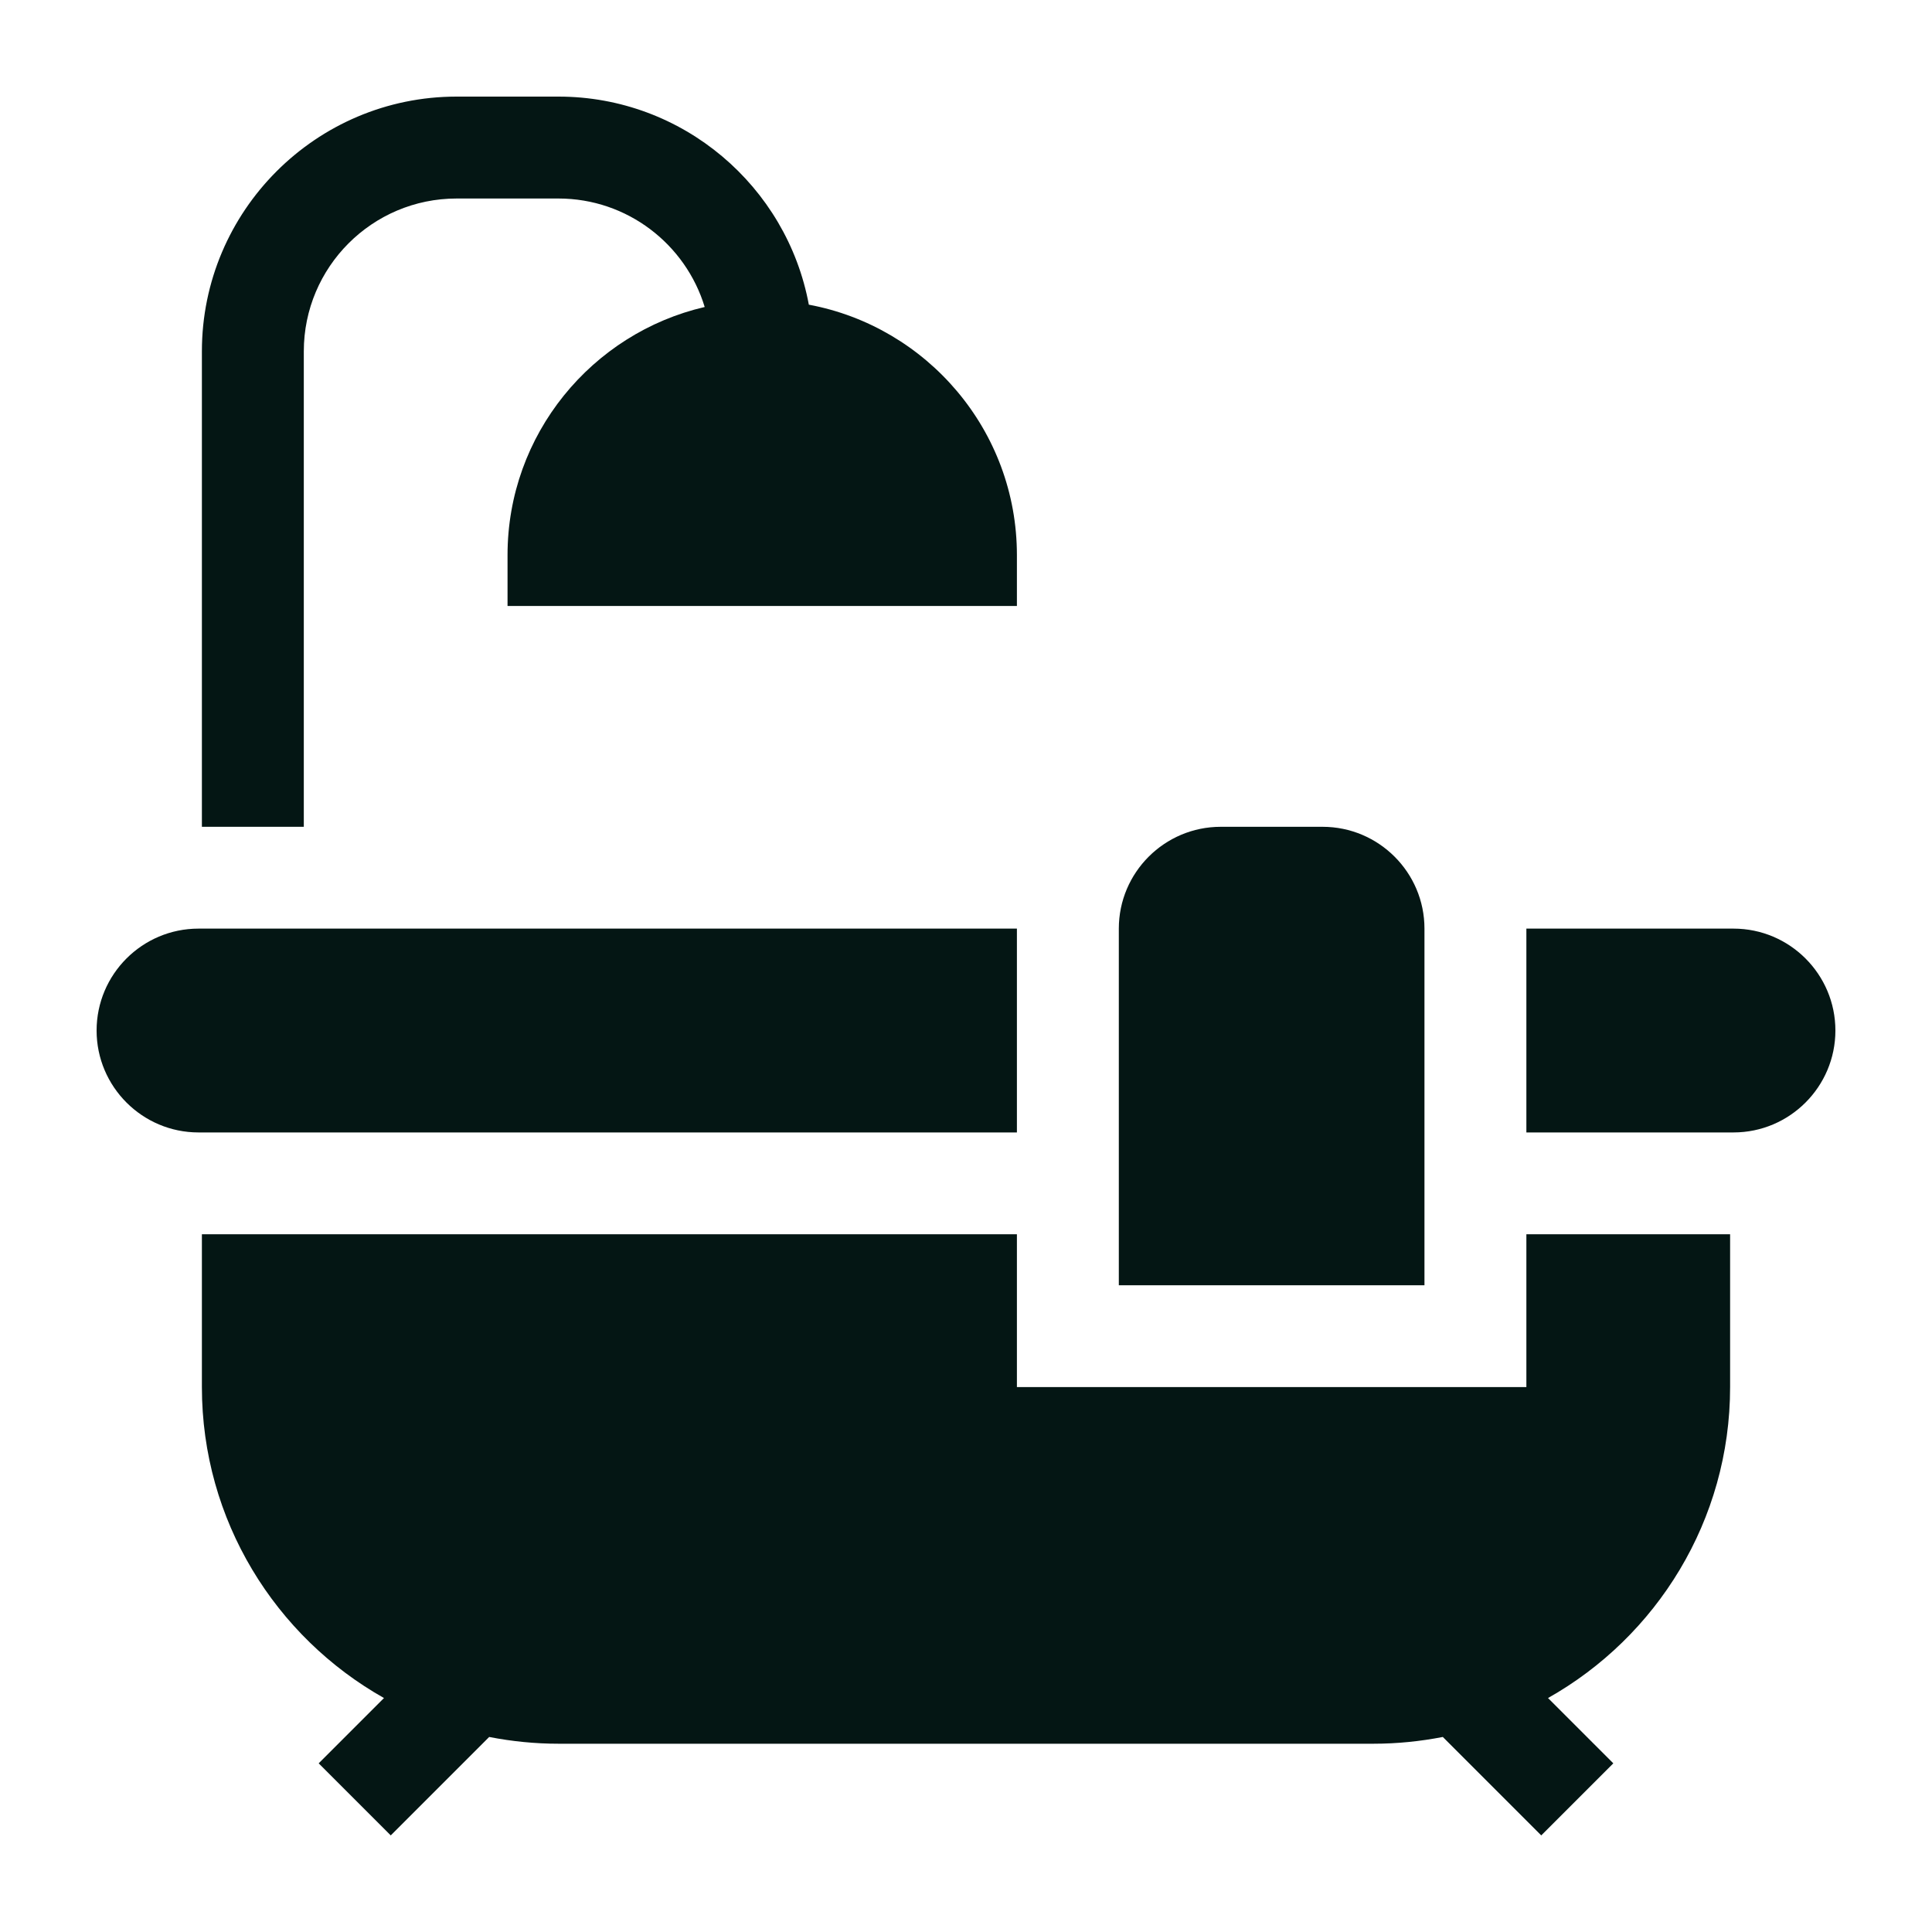 <svg width="20" height="20" viewBox="0 0 20 20" fill="none" xmlns="http://www.w3.org/2000/svg">
<path d="M14.746 9.613C14.746 9.032 14.273 8.559 13.691 8.559H12.637C12.055 8.559 11.582 9.032 11.582 9.613V13.305H14.746V9.613ZM3.145 3.637C3.145 2.764 3.854 2.055 4.727 2.055H5.781C6.494 2.055 7.098 2.529 7.295 3.178C6.127 3.449 5.254 4.497 5.254 5.746V6.273H10.527V5.746C10.527 4.457 9.597 3.382 8.373 3.154C8.146 1.93 7.07 1 5.781 1H4.727C3.273 1 2.09 2.183 2.09 3.637V8.559H3.145V3.637Z" fill="#041614"/>
<path d="M15.801 14.359H10.527V12.777H2.09V14.359C2.09 15.739 2.851 16.945 3.975 17.578L3.299 18.254L4.045 19L5.064 17.981C5.3 18.027 5.54 18.051 5.781 18.051H14.219C14.464 18.051 14.704 18.026 14.936 17.981L15.955 19L16.701 18.254L16.025 17.578C17.149 16.945 17.91 15.739 17.91 14.359V12.777H15.801V14.359ZM17.945 9.613H15.801V11.723H17.945C18.527 11.723 19 11.249 19 10.668C19 10.086 18.527 9.613 17.945 9.613ZM10.527 9.613H2.055C1.473 9.613 1 10.086 1 10.668C1 11.249 1.473 11.723 2.055 11.723H10.527V9.613Z" fill="#041614"/>
</svg>
